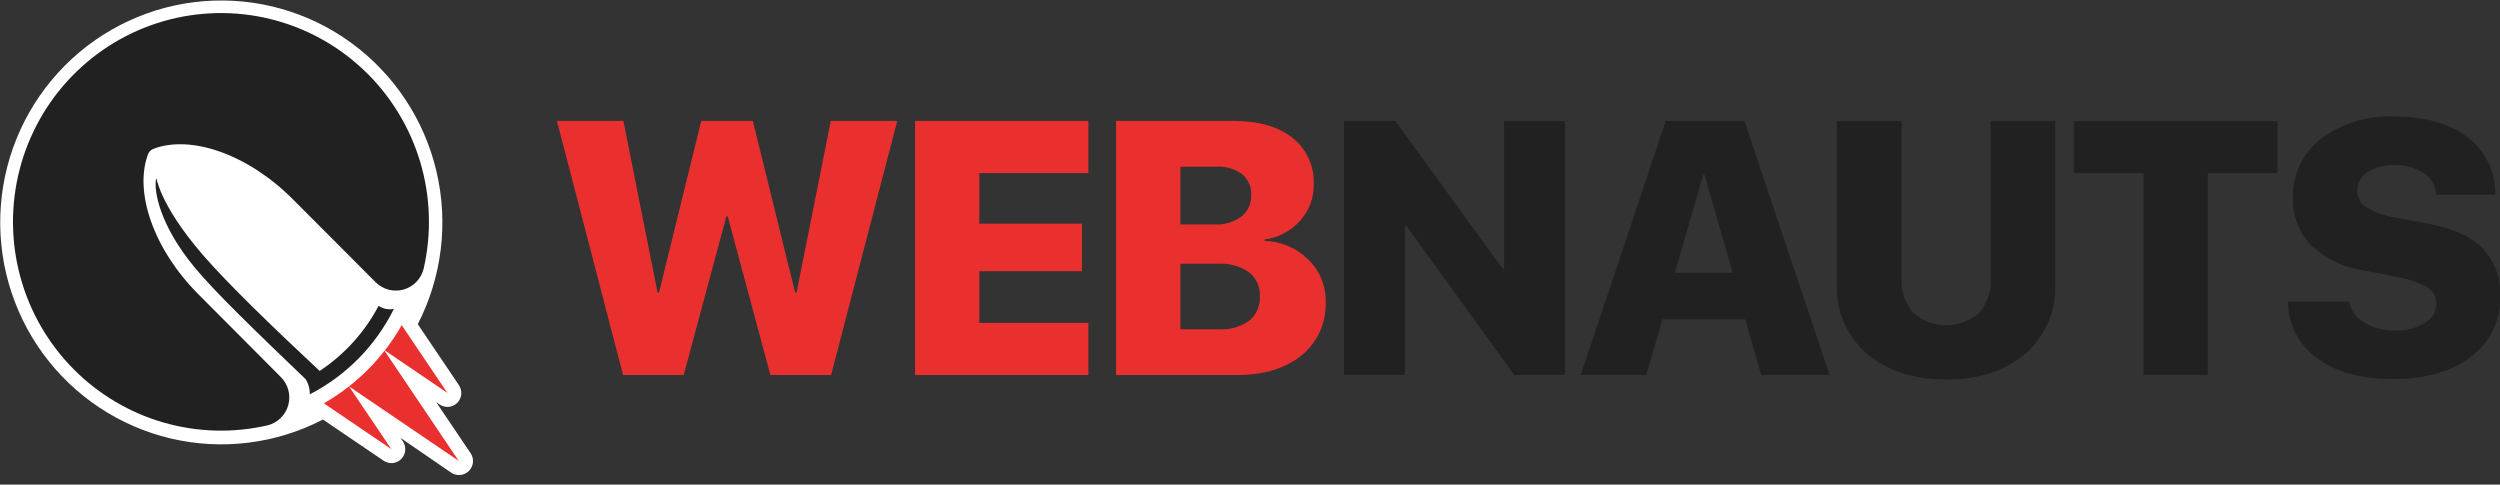 <svg width="227" height="44" viewBox="0 0 227 44" fill="none" xmlns="http://www.w3.org/2000/svg">
<rect x="0" y="0" width="227" height="44" fill="#333333" stroke="none"/>
<g clip-path="url(#clip0_299:348)">
<path d="M65.954 19.651L62.082 34.052H56.574L50.568 10.981H56.605L59.709 26.57H59.835L63.675 10.981H68.358L72.198 26.57H72.324L75.434 10.981H81.471L75.465 34.052H69.951L66.079 19.651H65.954ZM98.826 29.325V34.052H83.089V10.981H98.826V15.714H88.924V20.308H98.241V24.624H88.924V29.325H98.826ZM112.317 34.052H101.338V10.981H112.04C114.297 10.981 116.071 11.493 117.359 12.517C117.99 13.017 118.494 13.66 118.829 14.394C119.163 15.128 119.32 15.931 119.285 16.738C119.31 17.969 118.859 19.163 118.026 20.068C117.191 20.994 116.051 21.589 114.816 21.742V21.869C116.299 21.909 117.714 22.509 118.775 23.55C119.293 24.046 119.703 24.645 119.978 25.309C120.253 25.972 120.388 26.686 120.374 27.404C120.409 28.326 120.231 29.242 119.855 30.083C119.478 30.924 118.912 31.666 118.203 32.251C116.73 33.452 114.768 34.052 112.317 34.052ZM107.18 15.139V20.384H110.189C111.084 20.444 111.973 20.194 112.707 19.676C113.002 19.445 113.238 19.147 113.394 18.806C113.551 18.466 113.624 18.092 113.607 17.717C113.626 17.359 113.563 17.001 113.421 16.672C113.279 16.343 113.062 16.052 112.789 15.821C112.131 15.331 111.322 15.089 110.504 15.139H107.18ZM107.18 29.9H110.655C111.641 29.966 112.621 29.692 113.431 29.123C113.754 28.853 114.01 28.51 114.177 28.123C114.344 27.735 114.419 27.314 114.394 26.892C114.416 26.477 114.337 26.062 114.165 25.684C113.993 25.306 113.733 24.974 113.406 24.719C112.59 24.158 111.61 23.887 110.623 23.948H107.18V29.9Z" fill="#EA2F2F"/>
<path d="M127.57 34.052H122.03V10.981H126.695L136.446 24.415H136.572V10.981H142.112V34.052H137.497L127.702 20.51H127.57V34.052ZM159.92 34.052L158.466 28.997H150.95L149.483 34.052H143.528L151.246 10.981H158.397L166.127 34.052H159.92ZM154.645 15.878L152.083 24.763H157.32L154.771 15.878H154.645ZM172.662 10.981V25.243C172.59 26.395 172.97 27.528 173.719 28.403C174.55 29.129 175.614 29.529 176.715 29.529C177.817 29.529 178.881 29.129 179.712 28.403C180.459 27.527 180.836 26.394 180.763 25.243V10.981H186.611V25.869C186.657 27.046 186.437 28.218 185.968 29.298C185.499 30.378 184.794 31.337 183.904 32.106C182.1 33.673 179.706 34.456 176.722 34.456C173.738 34.456 171.331 33.673 169.501 32.106C168.612 31.337 167.906 30.378 167.438 29.298C166.969 28.218 166.749 27.046 166.794 25.869V10.981H172.662ZM200.467 34.052H194.638V15.727H188.298V10.994H206.806V15.727H200.467V34.052ZM207.756 27.373H213.315C213.379 27.77 213.533 28.147 213.764 28.475C213.996 28.804 214.298 29.075 214.65 29.268C215.497 29.777 216.471 30.031 217.457 30.002C218.412 30.048 219.36 29.813 220.183 29.325C220.493 29.153 220.752 28.902 220.933 28.596C221.114 28.291 221.212 27.943 221.215 27.588C221.225 27.29 221.156 26.996 221.015 26.734C220.875 26.472 220.668 26.252 220.416 26.096C219.55 25.62 218.609 25.297 217.633 25.142L214.624 24.554C212.828 24.302 211.153 23.498 209.828 22.254C209.284 21.679 208.86 21 208.581 20.258C208.302 19.515 208.174 18.725 208.203 17.932C208.174 16.902 208.391 15.88 208.835 14.951C209.28 14.022 209.94 13.213 210.759 12.592C212.662 11.184 214.988 10.473 217.35 10.576C220.196 10.576 222.432 11.208 224.061 12.472C224.859 13.08 225.503 13.869 225.94 14.773C226.378 15.678 226.596 16.674 226.579 17.679H221.197C221.176 17.286 221.065 16.903 220.872 16.561C220.678 16.219 220.408 15.927 220.082 15.708C219.294 15.206 218.371 14.957 217.438 14.994C216.573 14.947 215.714 15.168 214.977 15.626C214.689 15.803 214.452 16.052 214.288 16.349C214.125 16.646 214.041 16.98 214.045 17.319C214.04 17.616 214.112 17.91 214.253 18.171C214.394 18.432 214.6 18.652 214.851 18.81C215.654 19.293 216.544 19.613 217.47 19.752L220.447 20.308C222.709 20.729 224.371 21.481 225.433 22.564C225.978 23.14 226.4 23.822 226.674 24.567C226.947 25.312 227.067 26.106 227.026 26.899C227.06 27.956 226.838 29.007 226.38 29.96C225.922 30.913 225.24 31.74 224.394 32.371C222.644 33.732 220.288 34.412 217.325 34.412C214.362 34.412 212.054 33.78 210.4 32.517C209.577 31.939 208.906 31.168 208.446 30.272C207.985 29.376 207.749 28.381 207.756 27.373V27.373Z" fill="#212121"/>
<path d="M42.719 41.131L39.603 36.512L39.917 36.727C40.16 36.893 40.453 36.969 40.745 36.942C41.037 36.915 41.311 36.786 41.519 36.577C41.726 36.369 41.855 36.094 41.882 35.801C41.909 35.507 41.833 35.213 41.668 34.97L37.935 29.434C40.13 25.161 40.732 20.241 39.63 15.562C38.529 10.882 35.797 6.753 31.928 3.918C28.059 1.084 23.308 -0.269 18.533 0.105C13.757 0.479 9.272 2.555 5.888 5.957C2.504 9.359 0.443 13.864 0.077 18.658C-0.288 23.452 1.066 28.22 3.895 32.099C6.724 35.979 10.842 38.715 15.505 39.814C20.169 40.913 25.069 40.302 29.323 38.092L34.831 41.833C35.074 41.998 35.366 42.074 35.658 42.046C35.95 42.018 36.223 41.889 36.43 41.681C36.637 41.473 36.766 41.199 36.794 40.906C36.821 40.613 36.746 40.319 36.581 40.076L36.367 39.76L40.969 42.919C41.177 43.06 41.423 43.135 41.674 43.134C41.84 43.135 42.004 43.103 42.157 43.04C42.31 42.977 42.45 42.885 42.568 42.768C42.783 42.558 42.917 42.278 42.944 41.977C42.972 41.677 42.892 41.377 42.719 41.131V41.131Z" fill="white"/>
<path d="M34.944 31.817C35.511 31.092 36.023 30.325 36.474 29.523L40.622 35.678L34.944 31.817ZM31.689 35.084C30.968 35.653 30.204 36.166 29.404 36.619L35.536 40.784L31.689 35.084ZM31.689 35.084L41.654 41.852L34.913 31.848C33.977 33.057 32.894 34.144 31.689 35.084V35.084Z" fill="#EA2F2F"/>
<path d="M6.716 33.554C4.391 31.223 2.713 28.322 1.846 25.139C0.98 21.956 0.956 18.602 1.778 15.407C2.599 12.212 4.236 9.288 6.528 6.923C8.82 4.559 11.688 2.835 14.846 1.924C18.005 1.012 21.346 0.944 24.54 1.726C27.733 2.508 30.667 4.113 33.053 6.382C35.439 8.651 37.194 11.506 38.143 14.665C39.093 17.823 39.205 21.176 38.469 24.392C38.36 24.842 38.133 25.256 37.812 25.59C37.491 25.923 37.087 26.165 36.642 26.29C36.197 26.414 35.727 26.418 35.28 26.3C34.833 26.182 34.426 25.946 34.1 25.618V25.618L26.602 18.104C22.505 13.99 17.343 12.234 13.956 13.504C13.835 13.547 13.726 13.616 13.636 13.707C13.545 13.798 13.476 13.908 13.433 14.028C12.174 17.428 13.918 22.61 18.016 26.724L25.501 34.237C25.828 34.563 26.063 34.971 26.182 35.419C26.3 35.867 26.298 36.338 26.175 36.785C26.052 37.231 25.812 37.636 25.482 37.959C25.151 38.282 24.74 38.511 24.292 38.622C21.175 39.341 17.927 39.253 14.853 38.366C11.778 37.48 8.979 35.824 6.716 33.554V33.554ZM34.377 27.766C33.118 30.159 31.278 32.193 29.026 33.681C24.62 29.573 20.616 25.681 18.432 23.16C14.264 18.338 14.233 15.924 14.176 16.208C13.937 17.346 14.535 20.493 17.651 24.253C19.54 26.553 23.197 30.054 27.767 34.445C28.015 34.854 28.141 35.326 28.132 35.804C31.438 34.102 34.113 31.383 35.768 28.044C35.53 28.095 35.283 28.097 35.044 28.049C34.805 28.001 34.578 27.905 34.377 27.766V27.766Z" fill="#212121"/>
</g>
<defs>
<clipPath id="clip0_299:348">
<rect width="227" height="44" fill="white"/>
</clipPath>
</defs>
</svg>
